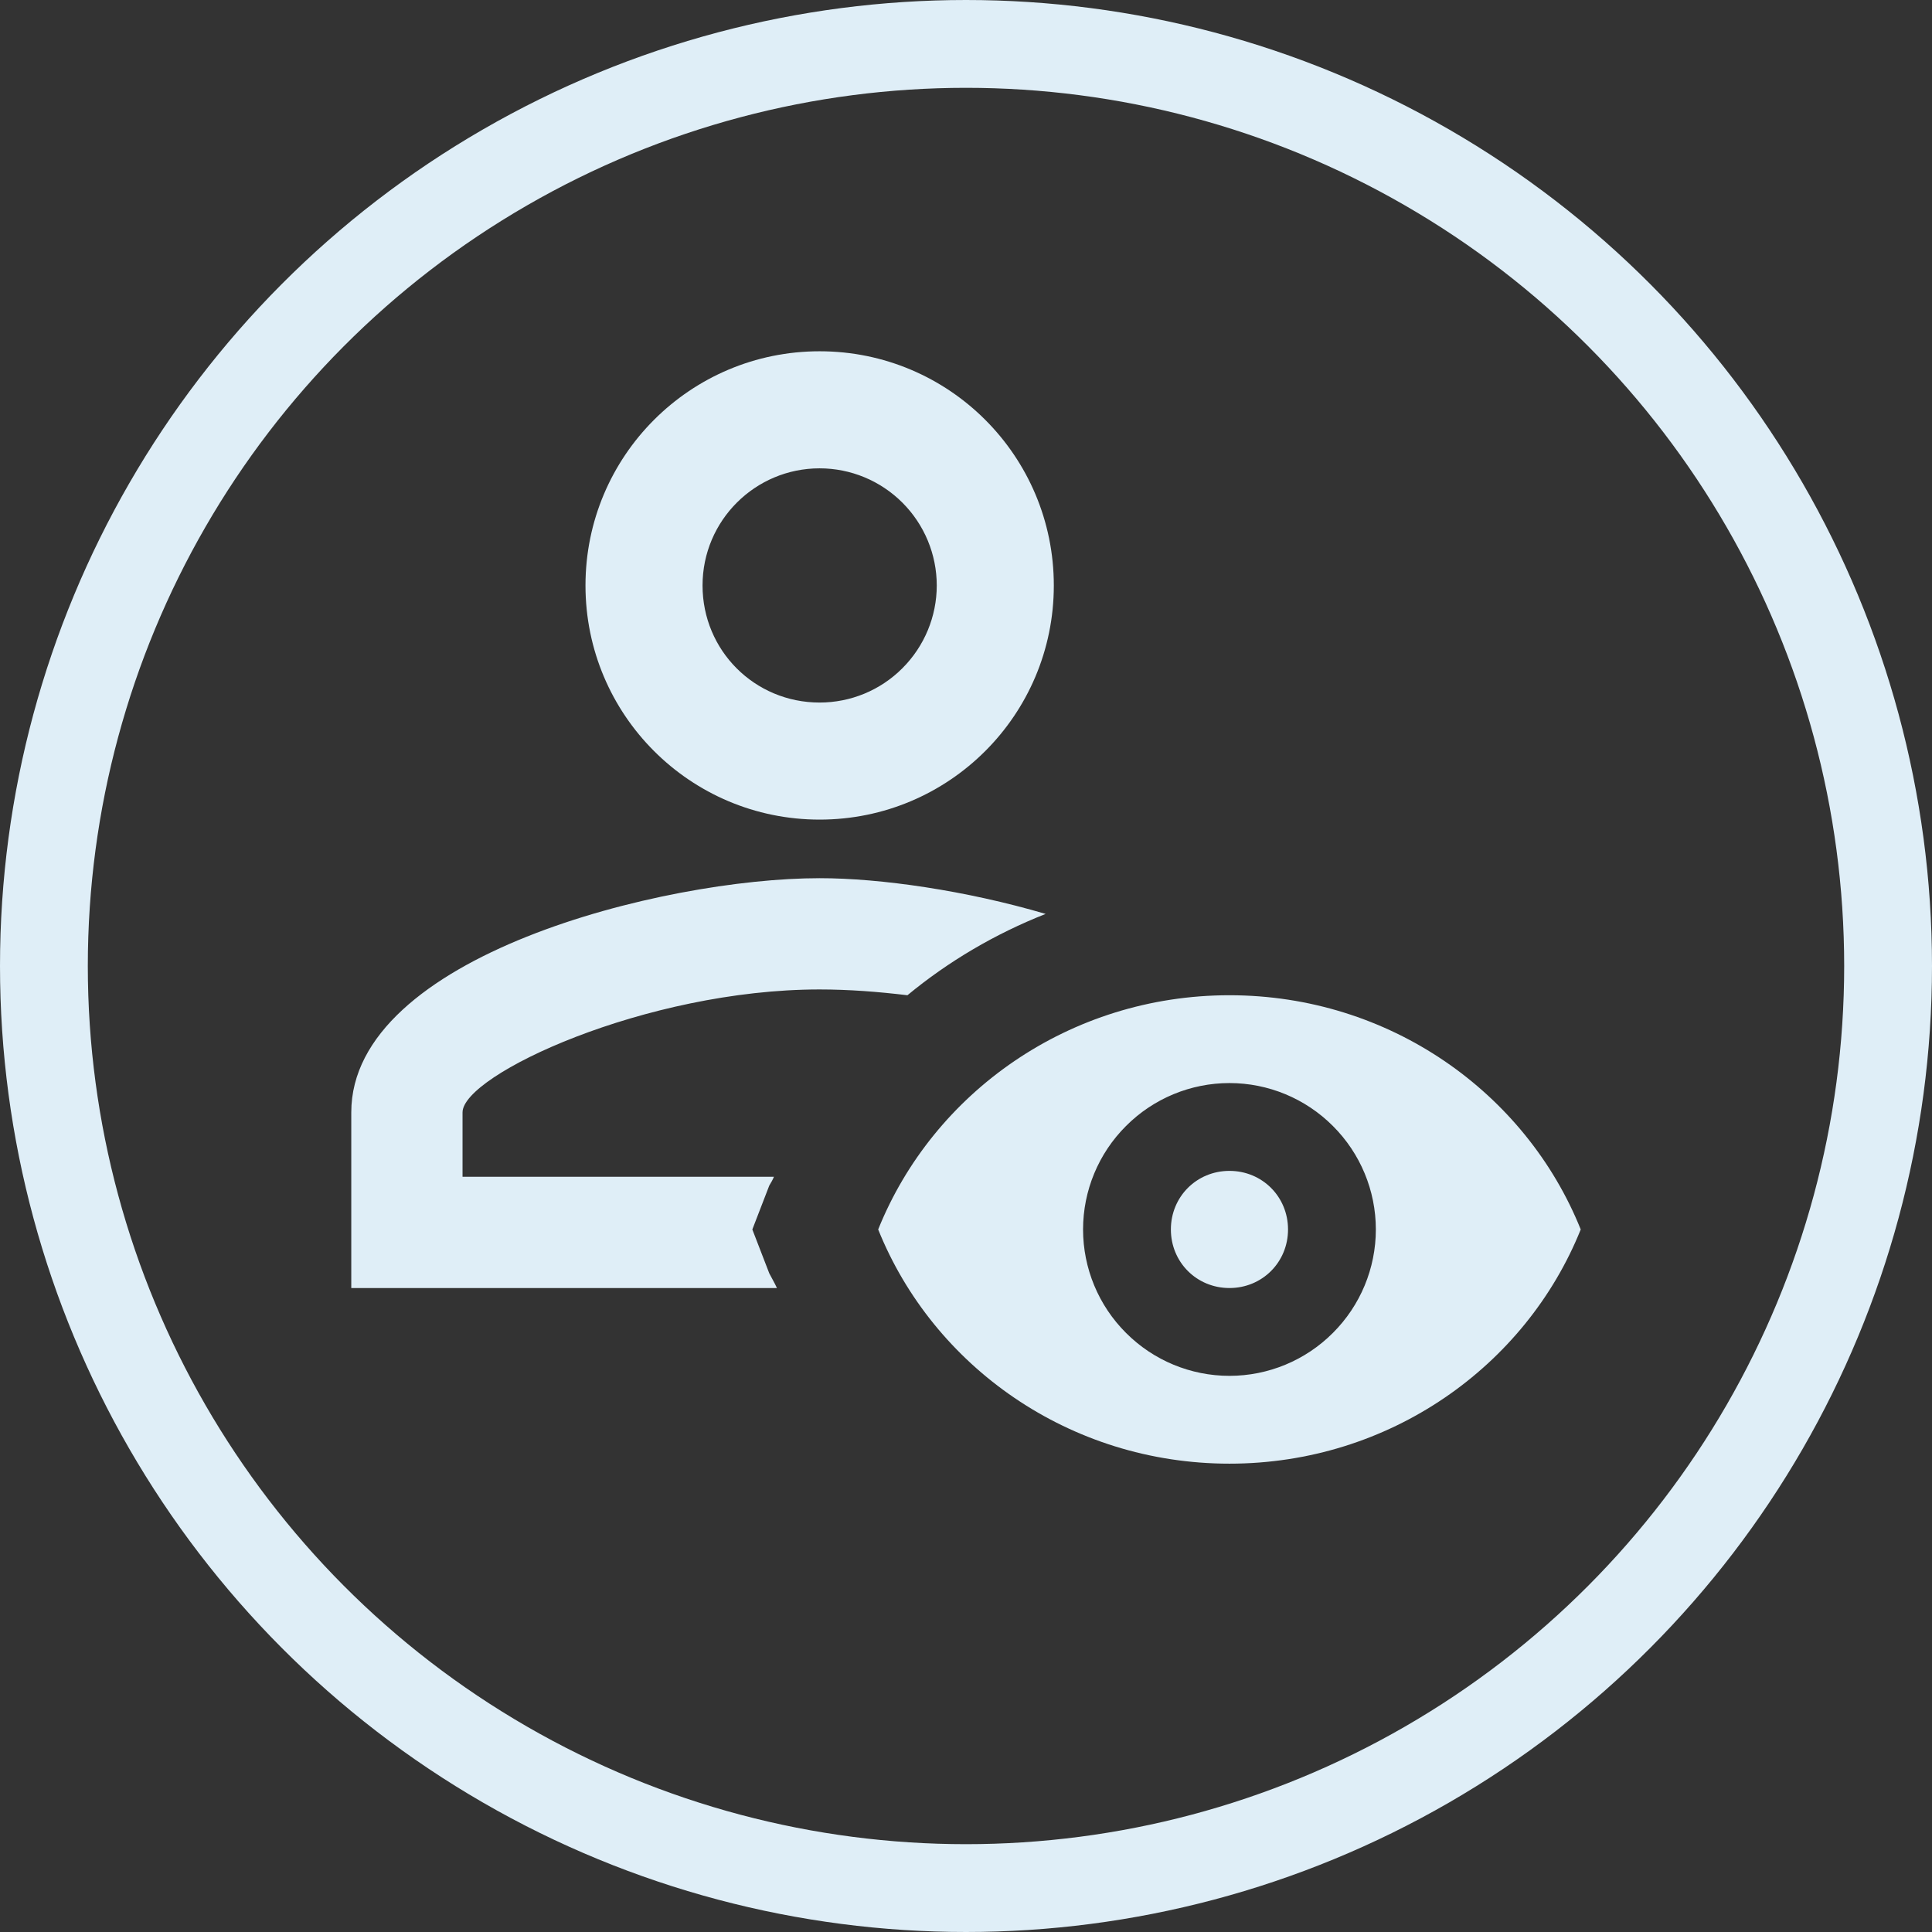 <svg width="22" height="22" viewBox="0 0 22 22" fill="none" xmlns="http://www.w3.org/2000/svg">
<rect x="0" y="0" width="22" height="22" fill="#333333" stroke="none"/>
<path d="M9.333 9.333C10.807 9.333 12 8.14 12 6.667C12 5.193 10.807 4 9.333 4C7.86 4 6.667 5.193 6.667 6.667C6.667 8.14 7.86 9.333 9.333 9.333ZM9.333 5.333C9.687 5.333 10.026 5.474 10.276 5.724C10.526 5.974 10.667 6.313 10.667 6.667C10.667 7.02 10.526 7.359 10.276 7.609C10.026 7.86 9.687 8 9.333 8C8.593 8 8 7.407 8 6.667C8 5.927 8.6 5.333 9.333 5.333ZM8.847 14.667H4V12.667C4 10.887 7.553 10 9.333 10C10.027 10 11 10.14 11.907 10.407C11.333 10.633 10.8 10.947 10.333 11.333C10 11.293 9.667 11.267 9.333 11.267C7.353 11.267 5.267 12.24 5.267 12.667V13.4H8.813C8.8 13.433 8.78 13.467 8.76 13.5L8.567 14L8.76 14.5C8.787 14.553 8.82 14.607 8.847 14.667ZM14 13.333C14.373 13.333 14.667 13.627 14.667 14C14.667 14.373 14.373 14.667 14 14.667C13.627 14.667 13.333 14.373 13.333 14C13.333 13.627 13.627 13.333 14 13.333ZM14 11.333C12.18 11.333 10.627 12.44 10 14C10.627 15.56 12.18 16.667 14 16.667C15.82 16.667 17.373 15.56 18 14C17.373 12.44 15.82 11.333 14 11.333ZM14 15.667C13.558 15.667 13.134 15.491 12.822 15.178C12.509 14.866 12.333 14.442 12.333 14C12.333 13.558 12.509 13.134 12.822 12.822C13.134 12.509 13.558 12.333 14 12.333C14.442 12.333 14.866 12.509 15.178 12.822C15.491 13.134 15.667 13.558 15.667 14C15.667 14.442 15.491 14.866 15.178 15.178C14.866 15.491 14.442 15.667 14 15.667Z" fill="#DFEEF7"/>
<circle cx="11" cy="11" r="10.5" stroke="#DFEEF7"/>
</svg>
